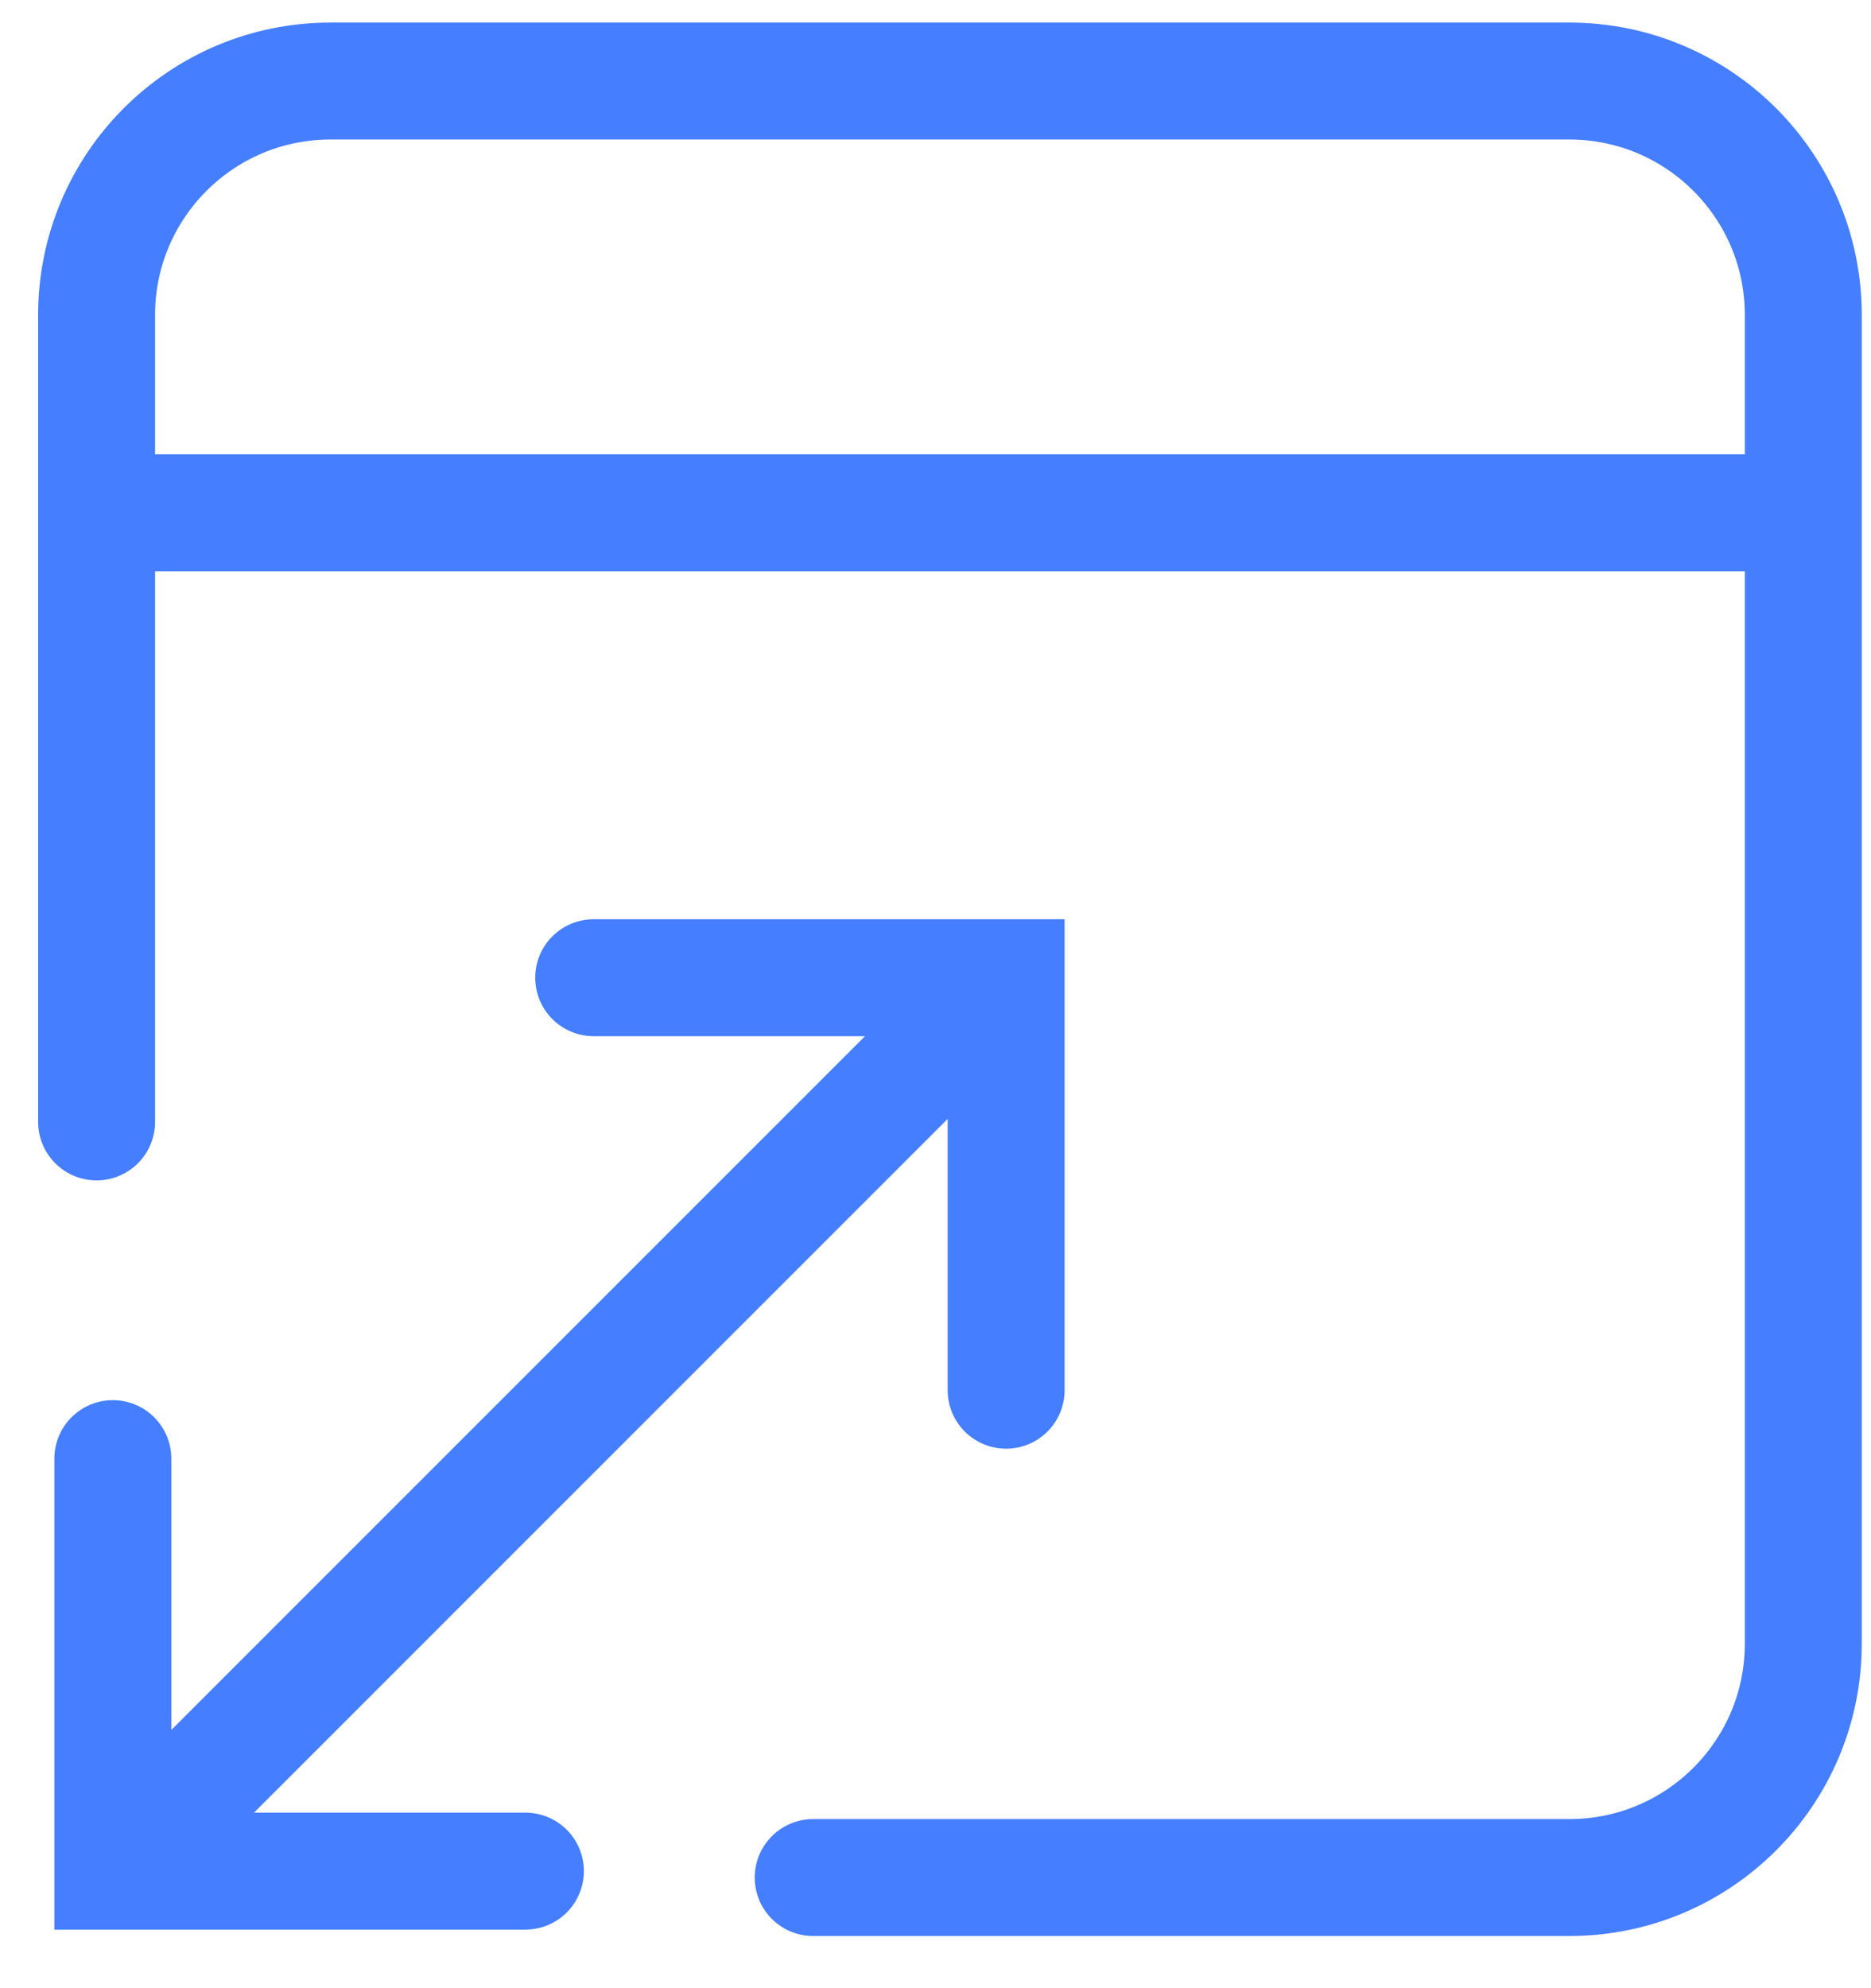 <svg width="16" height="17" viewBox="0 0 16 17" fill="none" xmlns="http://www.w3.org/2000/svg">
<path d="M0.826 9.593V2.693C0.826 1.589 1.721 0.693 2.826 0.693H13.421C14.525 0.693 15.421 1.589 15.421 2.693L15.421 9.902V14.054C15.421 15.159 14.525 16.054 13.421 16.054L7.783 16.054H6.954" stroke="#457EFF" stroke-linecap="round"/>
<path d="M0.965 12.472L0.965 15.999L4.493 15.999M5.077 8.36L8.604 8.36L8.604 11.887M1.475 15.489L8.369 8.595" stroke="#457EFF" stroke-linecap="round"/>
<path d="M15.246 4.885C15.522 4.885 15.746 4.661 15.746 4.385C15.746 4.109 15.522 3.885 15.246 3.885L15.246 4.885ZM0.683 4.885L15.246 4.885L15.246 3.885L0.683 3.885L0.683 4.885Z" fill="#457EFF"/>
</svg>
